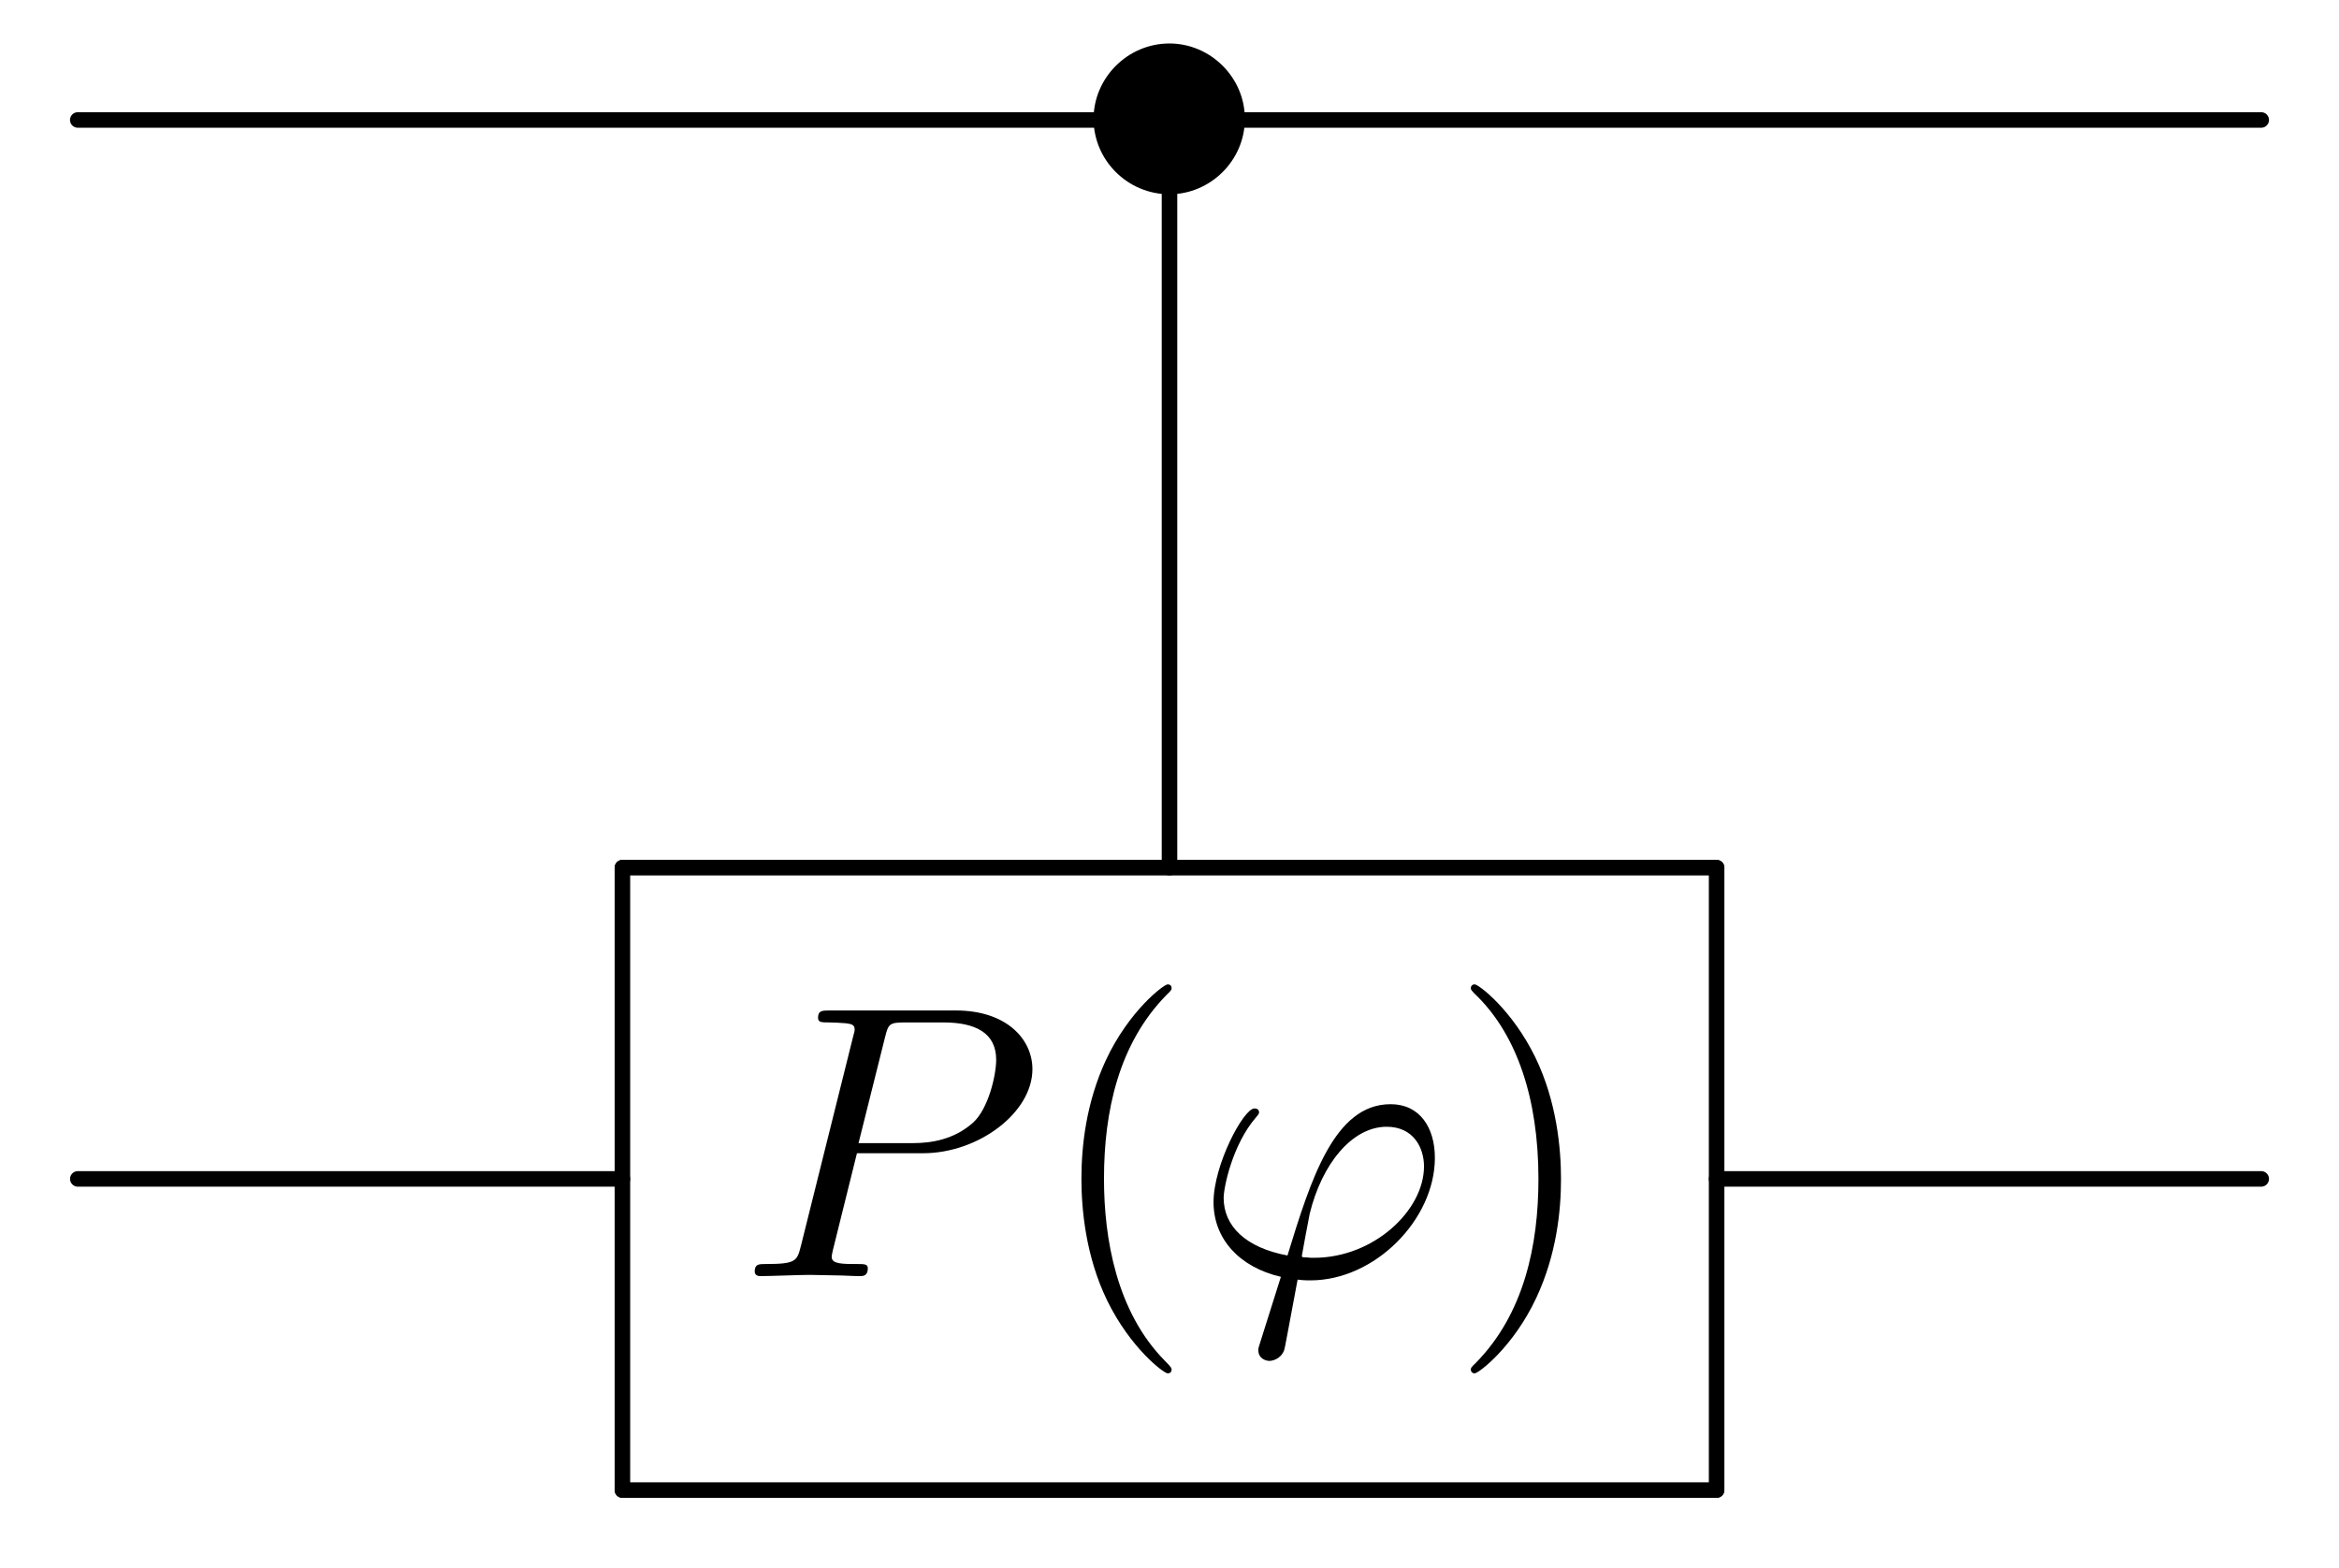 <?xml version="1.0" encoding="UTF-8"?>
<svg width="299.52pt" height="200.78pt" version="1.1" viewBox="0 0 299.52 200.78" xmlns="http://www.w3.org/2000/svg" xmlns:xlink="http://www.w3.org/1999/xlink">
 <defs>
  <symbol id="glyph0-1" overflow="visible">
   <path d="m22.109-12.453c0-5.328-4.422-9.656-9.656-9.656-5.375 0-9.719 4.422-9.719 9.656 0 5.281 4.344 9.656 9.719 9.656 5.234 0 9.656-4.328 9.656-9.656z"/>
  </symbol>
  <symbol id="glyph1-1" overflow="visible">
   <path d="m15.094-15.734h8.469c7.078 0 14-5.188 14-10.766 0-3.828-3.297-7.516-9.812-7.516h-16.141c-0.953 0-1.5 0-1.5 0.938 0 0.594 0.453 0.594 1.453 0.594 0.641 0 1.531 0.062 2.141 0.109 0.797 0.094 1.094 0.25 1.094 0.797 0 0.203-0.047 0.344-0.203 0.938l-6.672 26.75c-0.5 1.953-0.594 2.344-4.531 2.344-0.844 0-1.391 0-1.391 0.953 0 0.594 0.594 0.594 0.734 0.594 1.406 0 4.938-0.156 6.328-0.156 1.047 0 2.141 0.062 3.188 0.062 1.094 0 2.203 0.094 3.234 0.094 0.359 0 1 0 1-1 0-0.547-0.438-0.547-1.391-0.547-1.844 0-3.234 0-3.234-0.891 0-0.297 0.094-0.547 0.141-0.844zm3.594-14.844c0.438-1.75 0.547-1.906 2.688-1.906h4.781c4.125 0 6.766 1.344 6.766 4.781 0 1.953-0.984 6.234-2.938 8.031-2.484 2.234-5.484 2.641-7.672 2.641h-7.016z"/>
  </symbol>
  <symbol id="glyph1-2" overflow="visible">
   <path d="m8.469 8.469c-0.203 0.641-0.25 0.75-0.25 1 0 1.094 0.953 1.391 1.438 1.391 0.25 0 1.359-0.156 1.844-1.297 0.156-0.391 0.406-2.047 1.75-9.109 0.453 0.047 0.797 0.094 1.641 0.094 8.266 0 15.938-7.812 15.938-15.688 0-3.891-1.938-6.875-5.672-6.875-7.219 0-10.219 9.656-13.203 19.375-5.375-1-8.172-3.781-8.172-7.375 0-1.391 1.156-6.875 4.141-10.312 0.391-0.438 0.391-0.547 0.391-0.641 0-0.203-0.094-0.5-0.594-0.5-1.391 0-5.234 7.219-5.234 12 0 4.688 3.297 8.328 8.625 9.562zm6.875-10.812c-0.406 0-0.5 0-0.891-0.047-0.609 0-0.656-0.047-0.656-0.203 0-0.094 0.844-4.625 1-5.375 1.547-6.375 5.422-11.156 9.859-11.156 3.438 0 4.781 2.688 4.781 5.078 0 5.625-6.422 11.703-14.094 11.703z"/>
  </symbol>
  <symbol id="glyph2-1" overflow="visible">
   <path d="m16.484 11.953c0-0.141 0-0.25-0.844-1.094-6.219-6.281-7.812-15.688-7.812-23.312 0-8.672 1.891-17.328 8.016-23.562 0.641-0.594 0.641-0.703 0.641-0.844 0-0.344-0.203-0.5-0.5-0.5-0.5 0-4.969 3.391-7.922 9.719-2.531 5.469-3.125 11-3.125 15.188 0 3.891 0.547 9.906 3.281 15.547 2.984 6.125 7.266 9.359 7.766 9.359 0.297 0 0.5-0.156 0.5-0.5z"/>
  </symbol>
  <symbol id="glyph2-2" overflow="visible">
   <path d="m14.391-12.453c0-3.891-0.547-9.906-3.281-15.547-2.984-6.125-7.281-9.359-7.766-9.359-0.312 0-0.5 0.203-0.5 0.5 0 0.141 0 0.25 0.938 1.141 4.891 4.938 7.719 12.859 7.719 23.266 0 8.516-1.844 17.281-8.016 23.562-0.641 0.594-0.641 0.703-0.641 0.844 0 0.297 0.188 0.5 0.5 0.5 0.484 0 4.969-3.391 7.906-9.719 2.547-5.469 3.141-11 3.141-15.188z"/>
  </symbol>
 </defs>
 <g>
  <use x="137.303" y="27.677" width="100%" height="100%" xlink:href="#glyph0-1"/>
 </g>
 <g fill="none" stroke="#000" stroke-linecap="round" stroke-linejoin="round" stroke-miterlimit="10" stroke-width="1.99">
  <path d="m149.76 22.141v88.973"/>
  <path d="m143.67 15.363h-133.71"/>
  <path d="m289.56 15.363h-133.71"/>
 </g>
 <g>
  <use x="94.643" y="163.417" width="100%" height="100%" xlink:href="#glyph1-1"/>
  <use x="133.543" y="163.417" width="100%" height="100%" xlink:href="#glyph2-1"/>
  <use x="152.913" y="163.417" width="100%" height="100%" xlink:href="#glyph1-2"/>
  <use x="185.503" y="163.417" width="100%" height="100%" xlink:href="#glyph2-2"/>
 </g>
 <g fill="none" stroke="#000" stroke-linecap="round" stroke-linejoin="round" stroke-miterlimit="10" stroke-width="1.99">
  <path d="m219.82 111.11h-140.11"/>
  <path d="m79.703 111.11v79.703"/>
  <path d="m79.703 190.82h140.11"/>
  <path d="m219.82 190.82v-79.703"/>
  <path d="m79.703 150.97h-69.738"/>
  <path d="m289.56 150.97h-69.742"/>
 </g>
</svg>
